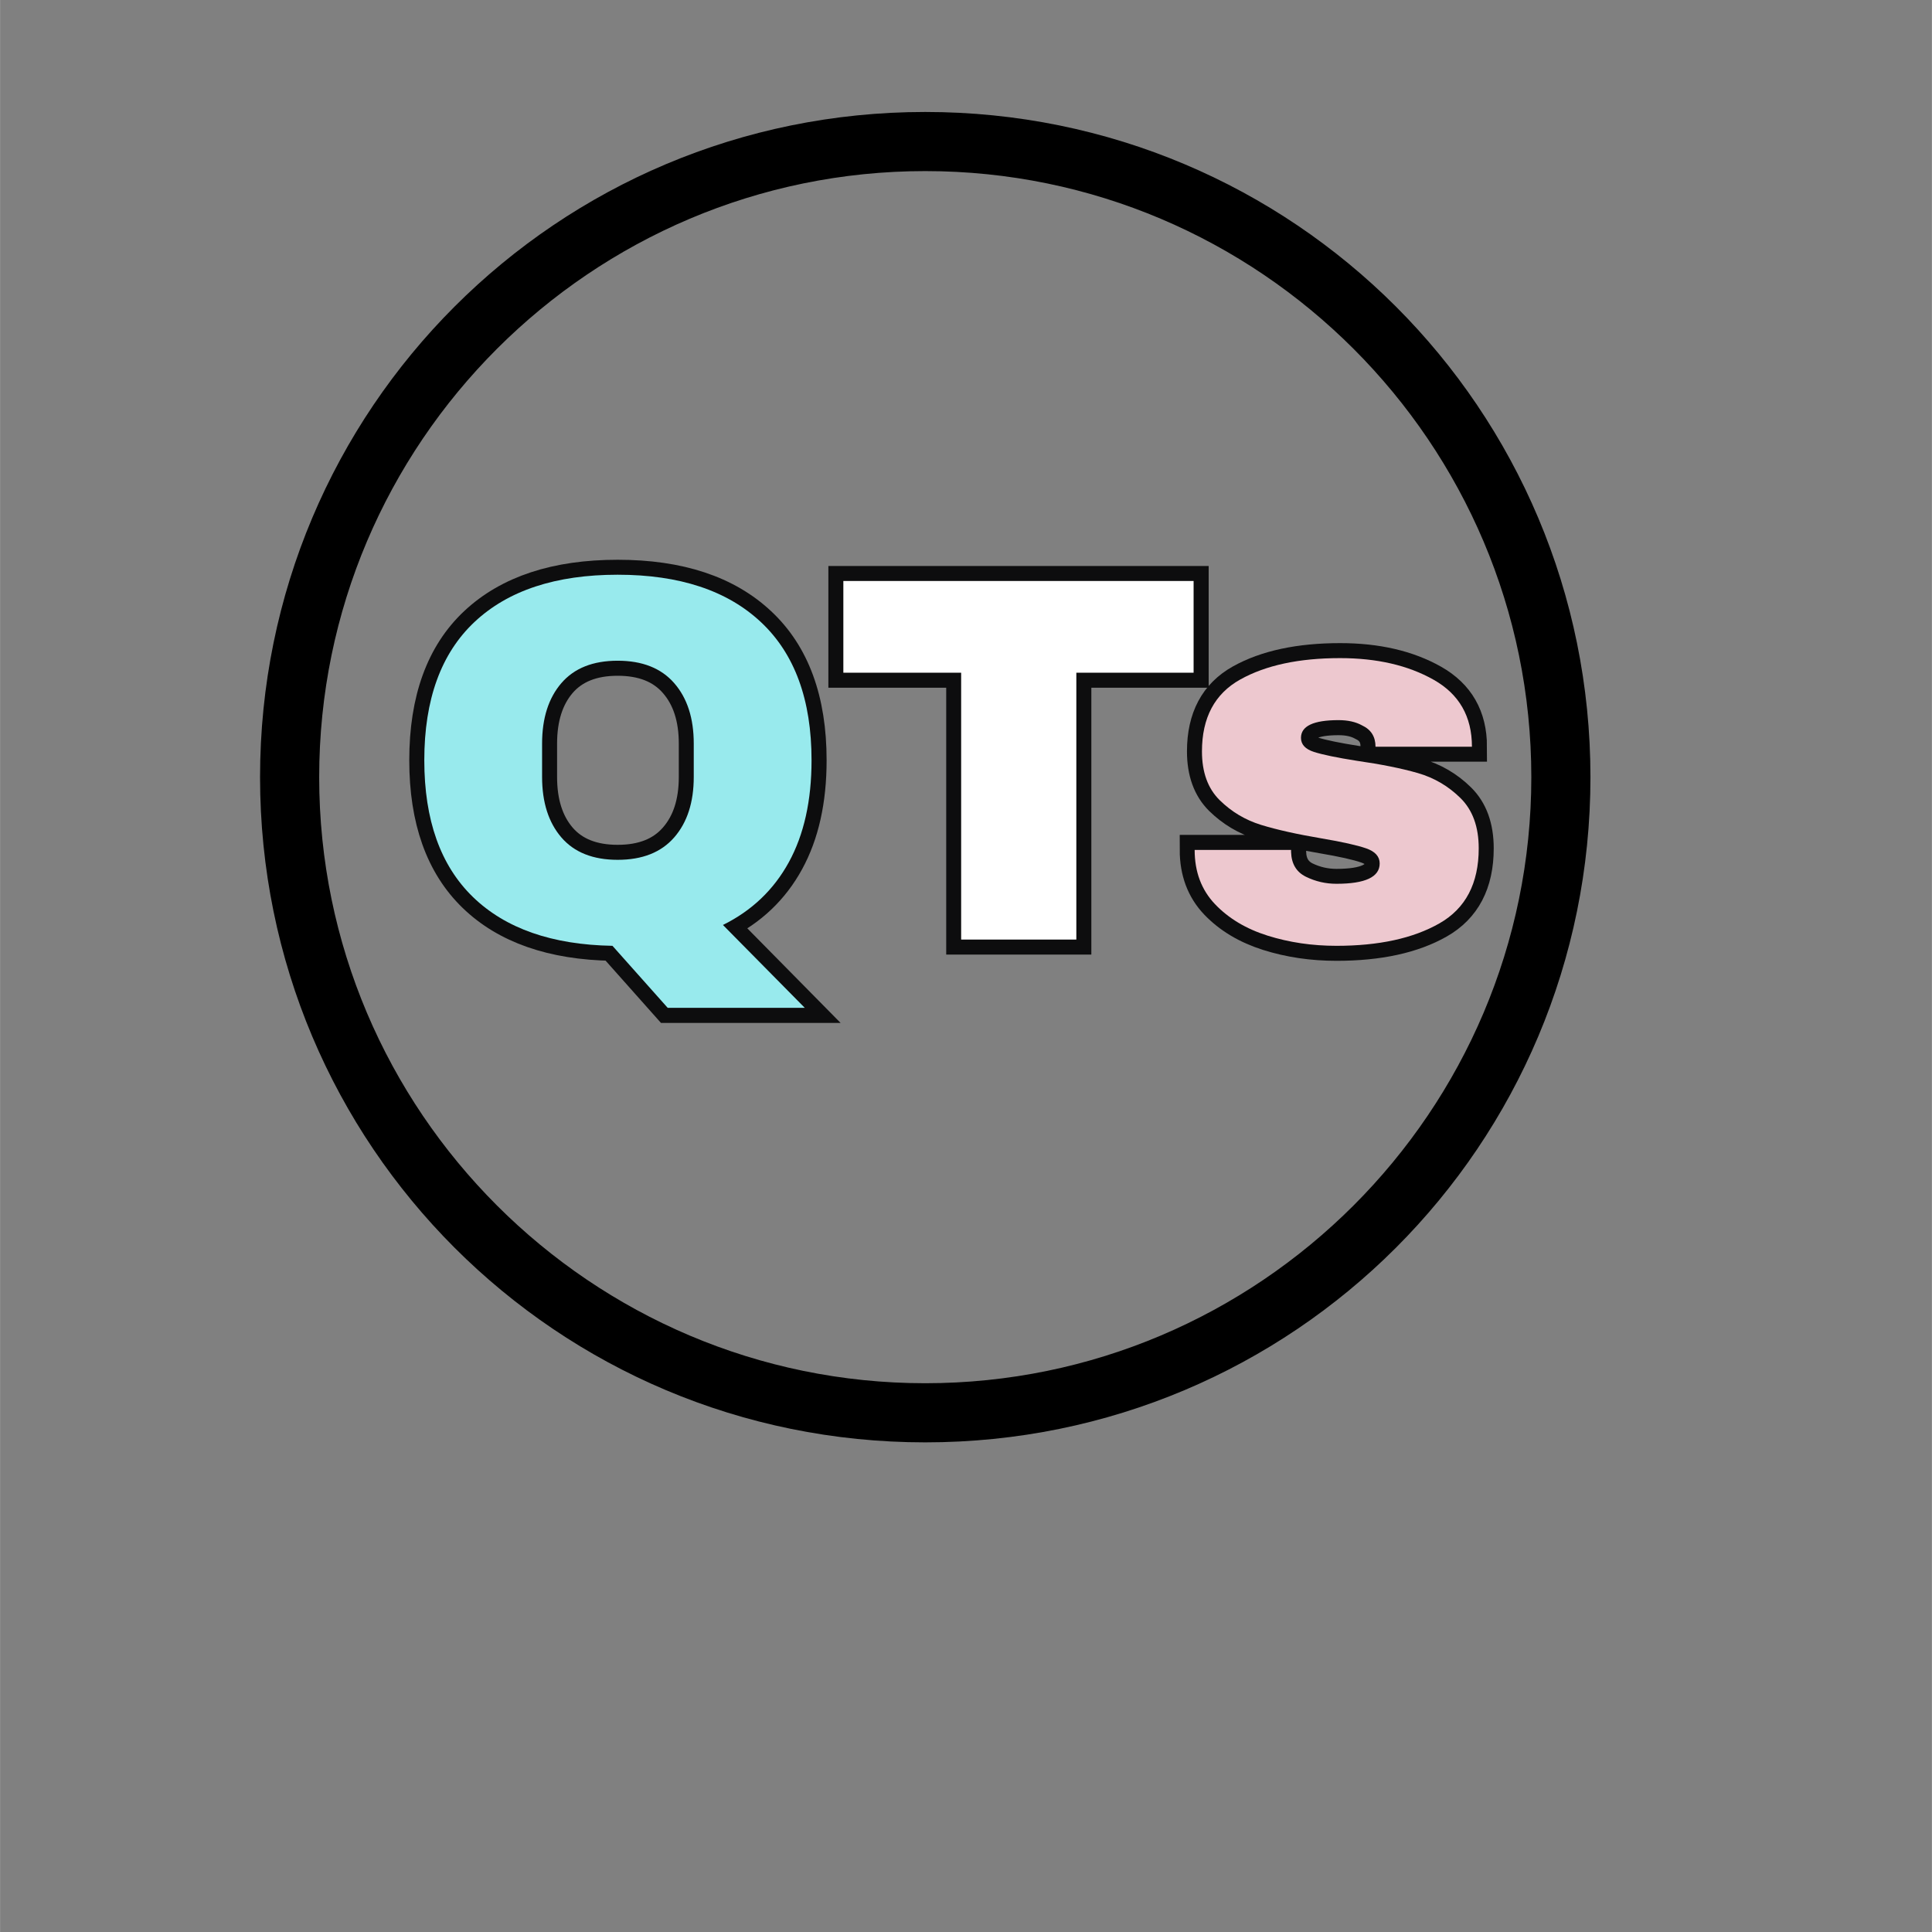 <svg xmlns="http://www.w3.org/2000/svg" xmlns:xlink="http://www.w3.org/1999/xlink" width="2380" zoomAndPan="magnify" viewBox="0 0 1784.88 1785" height="2380" preserveAspectRatio="xMidYMid meet" version="1.0"><rect x="0" y="0" width="1784.88" height="1785" fill="#808080" stroke="none"/><defs><g/><clipPath id="c1e4f5caf9"><path d="M 240.207 103.445 L 1469.375 103.445 L 1469.375 1332.613 L 240.207 1332.613 Z M 240.207 103.445 " clip-rule="nonzero"/></clipPath></defs><path stroke-linecap="butt" transform="matrix(0.75, 0, 0, 0.75, 370.283, 370.855)" fill="none" stroke-linejoin="miter" d="M 28.844 442.119 C 28.844 367.187 49.486 310.381 90.765 271.717 C 132.153 232.943 190.938 213.556 267.125 213.556 C 343.318 213.556 402.155 233.047 443.648 272.029 C 485.239 310.907 506.037 367.603 506.037 442.119 C 506.037 491.763 496.682 533.614 477.978 567.684 C 459.373 601.65 432.308 627.412 396.775 644.971 L 497.573 747.181 L 328.739 747.181 L 260.698 670.681 C 186.182 669.426 128.913 649.414 88.884 610.64 C 48.861 571.867 28.844 515.691 28.844 442.119 Z M 360.871 421.581 C 360.871 390.334 352.824 365.515 336.729 347.117 C 320.744 328.726 297.539 319.527 267.125 319.527 C 236.717 319.527 213.564 328.726 197.683 347.117 C 181.901 365.515 174.01 390.334 174.01 421.581 L 174.01 462.657 C 174.01 493.903 181.901 518.723 197.683 537.12 C 213.564 555.512 236.717 564.71 267.125 564.71 C 297.539 564.71 320.744 555.512 336.729 537.12 C 352.824 518.723 360.871 493.903 360.871 462.657 Z M 360.871 421.581 " stroke="#0d0d0e" stroke-width="36.922" stroke-opacity="1" stroke-miterlimit="4"/><path stroke-linecap="butt" transform="matrix(0.75, 0, 0, 0.75, 370.283, 370.855)" fill="none" stroke-linejoin="miter" d="M 832.163 334.262 L 832.163 662.998 L 690.289 662.998 L 690.289 334.262 L 545.128 334.262 L 545.128 221.234 L 976.699 221.234 L 976.699 334.262 Z M 832.163 334.262 " stroke="#0d0d0e" stroke-width="36.922" stroke-opacity="1" stroke-miterlimit="4"/><path stroke-linecap="butt" transform="matrix(0.75, 0, 0, 0.75, 370.283, 370.855)" fill="none" stroke-linejoin="miter" d="M 1157.123 316.235 C 1202.48 316.235 1240.889 325.121 1272.349 342.888 C 1303.804 360.655 1319.535 388.136 1319.535 425.342 L 1200.704 425.342 C 1200.704 413.013 1195.167 404.283 1184.088 399.163 C 1176.353 394.881 1166.738 392.735 1155.242 392.735 C 1124.412 392.735 1109 400.001 1109 414.528 C 1109 422.68 1114.328 428.477 1124.99 431.93 C 1135.647 435.274 1153.206 438.879 1177.661 442.744 C 1207.657 447.03 1232.685 452.099 1252.754 457.953 C 1272.922 463.698 1290.481 473.944 1305.424 488.679 C 1320.368 503.414 1327.843 524.051 1327.843 550.6 C 1327.843 593.868 1311.696 624.699 1279.402 643.091 C 1247.108 661.482 1204.834 670.681 1152.581 670.681 C 1122.584 670.681 1094.316 666.504 1067.768 658.138 C 1041.328 649.778 1019.749 636.871 1003.024 619.417 C 986.304 601.864 977.944 579.55 977.944 552.48 L 1096.77 552.48 L 1096.77 555.147 C 1097.186 569.674 1103.249 579.862 1114.953 585.717 C 1126.767 591.462 1139.304 594.337 1152.581 594.337 C 1188.114 594.337 1205.881 585.977 1205.881 569.252 C 1205.881 560.684 1200.287 554.465 1189.104 550.6 C 1178.025 546.73 1159.842 542.657 1134.548 538.37 C 1104.244 533.25 1079.315 527.713 1059.772 521.754 C 1040.334 515.796 1023.301 505.659 1008.67 491.341 C 994.143 476.918 986.877 456.854 986.877 431.144 C 986.877 389.652 1002.607 360.129 1034.062 342.57 C 1065.627 325.012 1106.645 316.235 1157.123 316.235 Z M 1157.123 316.235 " stroke="#0d0d0e" stroke-width="36.922" stroke-opacity="1" stroke-miterlimit="4"/><g fill="#98eaed" fill-opacity="1"><g transform="translate(370.283, 868.072)"><g><path d="M 21.672 -165.656 C 21.672 -221.832 37.16 -264.445 68.141 -293.5 C 99.117 -322.551 143.18 -337.078 200.328 -337.078 C 257.461 -337.078 301.598 -322.469 332.734 -293.25 C 363.879 -264.039 379.453 -221.508 379.453 -165.656 C 379.453 -128.414 372.469 -97.035 358.5 -71.516 C 344.539 -45.992 324.238 -26.648 297.594 -13.484 L 373.203 63.078 L 246.547 63.078 L 195.516 5.781 C 139.648 4.812 96.707 -10.195 66.688 -39.25 C 36.676 -68.301 21.672 -110.438 21.672 -165.656 Z M 270.625 -181.062 C 270.625 -204.5 264.602 -223.117 252.562 -236.922 C 240.531 -250.723 223.117 -257.625 200.328 -257.625 C 177.535 -257.625 160.195 -250.723 148.312 -236.922 C 136.438 -223.117 130.5 -204.5 130.5 -181.062 L 130.5 -150.25 C 130.5 -126.812 136.438 -108.188 148.312 -94.375 C 160.195 -80.57 177.535 -73.672 200.328 -73.672 C 223.117 -73.672 240.531 -80.57 252.562 -94.375 C 264.602 -108.188 270.625 -126.812 270.625 -150.25 Z M 270.625 -181.062 "/></g></g></g><g fill="#ffffff" fill-opacity="1"><g transform="translate(768.049, 868.072)"><g><path d="M 226.328 -246.547 L 226.328 0 L 119.906 0 L 119.906 -246.547 L 11.078 -246.547 L 11.078 -331.297 L 334.672 -331.297 L 334.672 -246.547 Z M 226.328 -246.547 "/></g></g></g><g fill="#edc8cf" fill-opacity="1"><g transform="translate(1088.289, 868.072)"><g><path d="M 149.766 -260.031 C 183.797 -260.031 212.609 -253.367 236.203 -240.047 C 259.797 -226.723 271.594 -206.098 271.594 -178.172 L 182.5 -178.172 C 182.5 -187.484 178.328 -194.066 169.984 -197.922 C 164.203 -201.129 156.977 -202.734 148.312 -202.734 C 125.195 -202.734 113.641 -197.273 113.641 -186.359 C 113.641 -180.254 117.648 -175.914 125.672 -173.344 C 133.703 -170.781 146.867 -168.055 165.172 -165.172 C 187.641 -161.961 206.414 -158.191 221.5 -153.859 C 236.594 -149.523 249.758 -141.816 261 -130.734 C 272.238 -119.66 277.859 -104.172 277.859 -84.266 C 277.859 -51.848 265.738 -28.734 241.5 -14.922 C 217.258 -1.117 185.555 5.781 146.391 5.781 C 123.922 5.781 102.734 2.648 82.828 -3.609 C 62.922 -9.867 46.707 -19.578 34.188 -32.734 C 21.664 -45.898 15.406 -62.598 15.406 -82.828 L 104.5 -82.828 L 104.5 -80.906 C 104.82 -69.988 109.395 -62.363 118.219 -58.031 C 127.051 -53.695 136.441 -51.531 146.391 -51.531 C 173.035 -51.531 186.359 -57.789 186.359 -70.312 C 186.359 -76.727 182.18 -81.379 173.828 -84.266 C 165.484 -87.16 151.844 -90.211 132.906 -93.422 C 110.113 -97.273 91.41 -101.445 76.797 -105.938 C 62.191 -110.438 49.43 -118.062 38.516 -128.812 C 27.609 -139.57 22.156 -154.582 22.156 -173.844 C 22.156 -204.977 33.953 -227.125 57.547 -240.281 C 81.141 -253.445 111.879 -260.031 149.766 -260.031 Z M 149.766 -260.031 "/></g></g></g><g clip-path="url(#c1e4f5caf9)"><path fill="#000000" d="M 854.793 103.445 C 514.723 103.445 240.207 377.961 240.207 718.027 C 240.207 1058.098 514.723 1332.613 854.793 1332.613 C 1194.863 1332.613 1469.375 1058.098 1469.375 718.027 C 1469.375 377.961 1194.863 103.445 854.793 103.445 Z M 854.793 1277.984 C 546.137 1277.984 294.84 1026.688 294.84 718.027 C 294.84 409.371 546.137 158.074 854.793 158.074 C 1163.449 158.074 1414.746 409.371 1414.746 718.027 C 1414.746 1026.688 1163.449 1277.984 854.793 1277.984 Z M 854.793 1277.984 " fill-opacity="1" fill-rule="nonzero"/></g></svg>